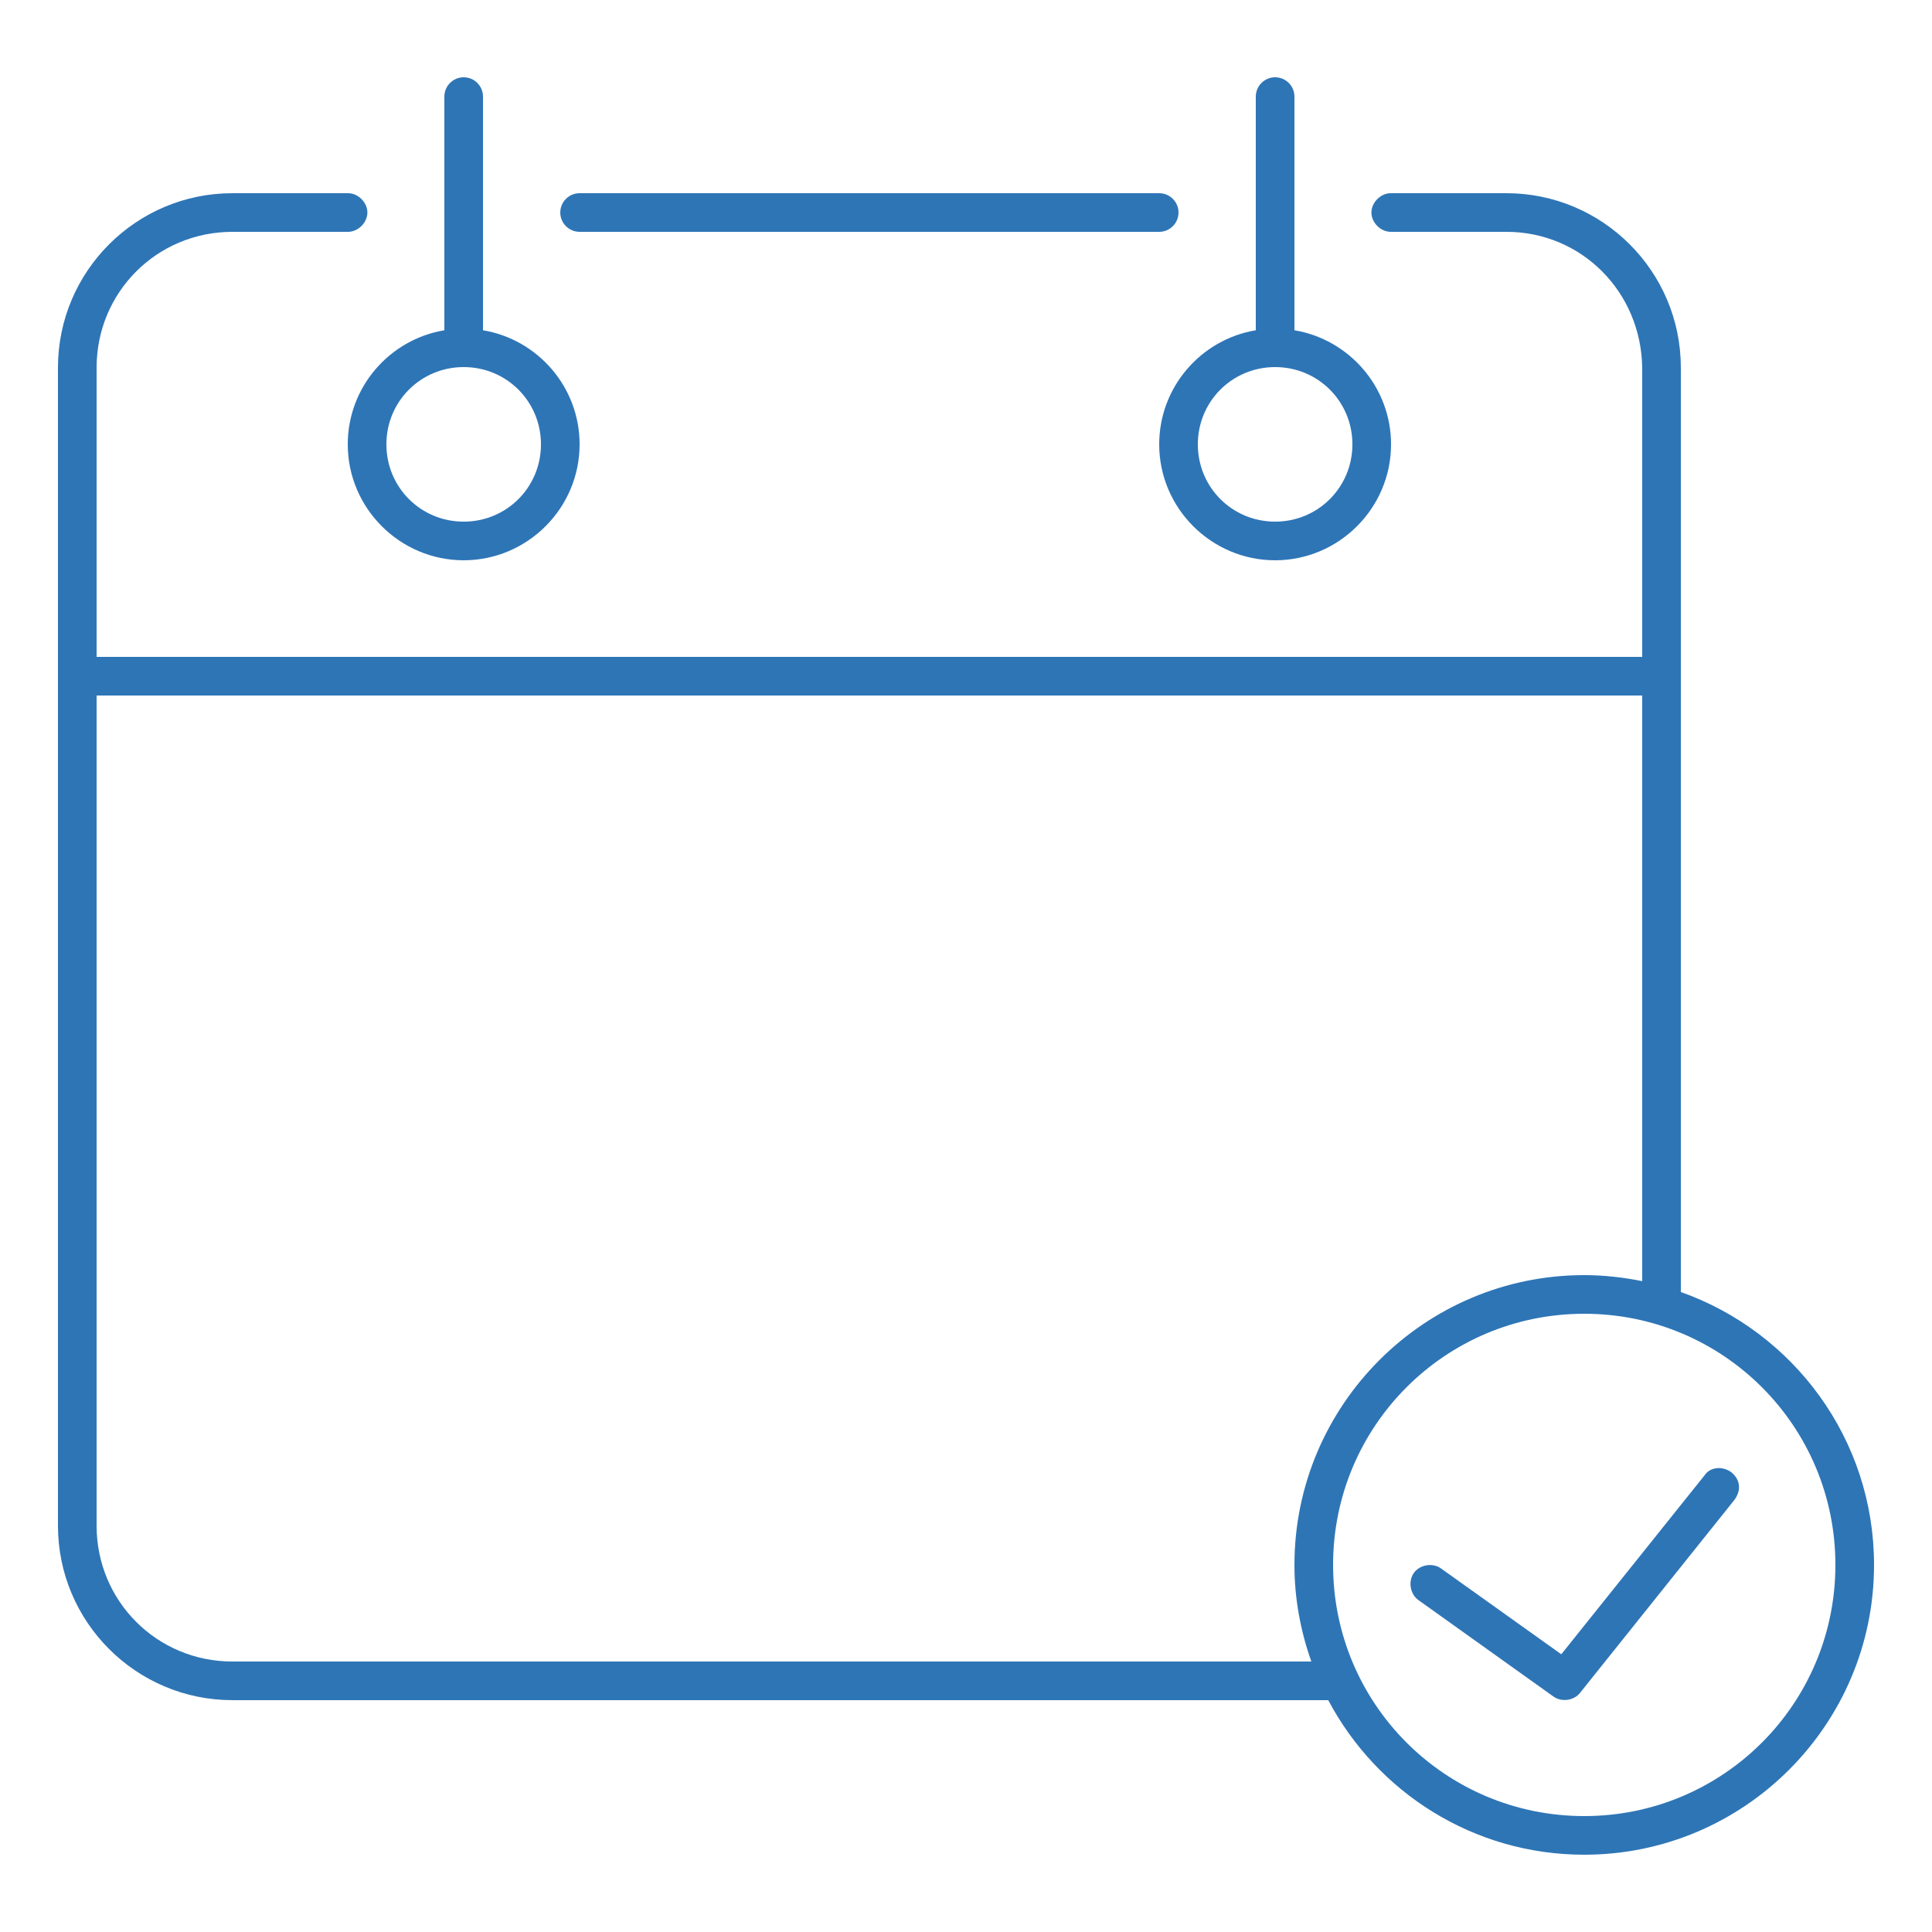 <?xml version="1.0" encoding="UTF-8"?>
<svg fill="#2E75B6" width="100pt" height="100pt" version="1.1" viewBox="0 0 100 100" xmlns="http://www.w3.org/2000/svg">
 <path d="m24 4c-0.551 0-1 0.449-1 1v12.094c-2.836 0.473-5 2.941-5 5.906 0 3.301 2.699 6 6 6s6-2.699 6-6c0-2.965-2.164-5.43-5-5.906v-12.094c0-0.551-0.449-1-1-1zm42 0c-0.551 0-1 0.449-1 1v12.094c-2.836 0.473-5 2.941-5 5.906 0 3.301 2.699 6 6 6s6-2.699 6-6c0-2.965-2.164-5.43-5-5.906v-12.094c0-0.551-0.449-1-1-1zm-53.969 6c-4.984 0-9.031 4.047-9.031 9.031v59.938c0 4.984 4.047 9.031 9.031 9.031h56.719c2.519 4.758 7.504 8 13.25 8 8.273 0 15-6.727 15-15 0-6.523-4.176-12.062-10-14.125v-47.844c0-4.984-4.047-9.031-9.031-9.031h-5.969c-0.527-0.008-1.016 0.473-1.016 1s0.484 1.008 1.016 1h5.969c3.906 0 6.977 3.125 7.031 7.031v14.969h-80v-14.969c0-3.906 3.121-7.031 7.031-7.031h5.969c0.527 0.008 1.016-0.473 1.016-1s-0.484-1.008-1.016-1zm17.969 0c-0.551 0-1 0.449-1 1s0.449 1 1 1h30c0.551 0 1-0.449 1-1s-0.449-1-1-1zm-6 9c2.223 0 4 1.777 4 4s-1.777 4-4 4-4-1.777-4-4 1.777-4 4-4zm42 0c2.223 0 4 1.777 4 4s-1.777 4-4 4-4-1.777-4-4 1.777-4 4-4zm-61 17h80v30.312c-0.965-0.195-1.977-0.312-3-0.312-8.273 0-15 6.727-15 15 0 1.75 0.32 3.438 0.875 5h-55.844c-3.906 0-7.031-3.125-7.031-7.031zm77 32c7.191 0 13 5.809 13 13s-5.809 13-13 13-13-5.809-13-13 5.809-13 13-13zm6.812 8c-0.242 0.035-0.445 0.156-0.594 0.375l-7.406 9.25-6.219-4.438c-0.426-0.312-1.094-0.207-1.406 0.219s-0.207 1.094 0.219 1.406l7 5c0.414 0.301 1.059 0.215 1.375-0.188l8-10c0.312-0.434 0.359-0.996-0.188-1.438-0.262-0.176-0.539-0.223-0.781-0.188z"/>
</svg>
